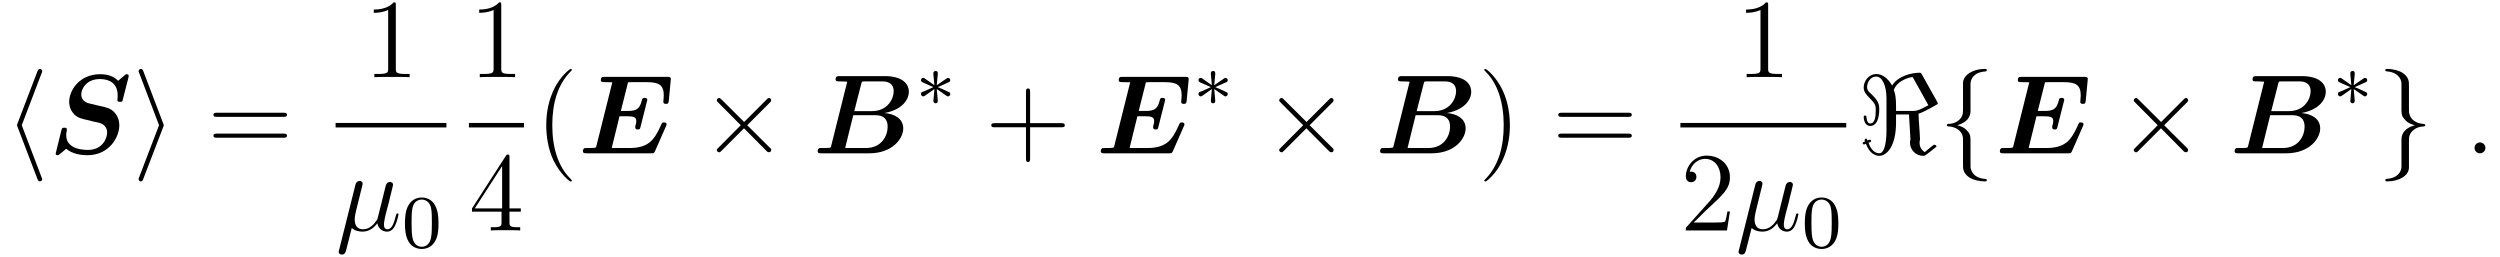 <?xml version="1.0" encoding="UTF-8"?>
<svg xmlns="http://www.w3.org/2000/svg" xmlns:xlink="http://www.w3.org/1999/xlink" viewBox="0 0 265.679 27.317" version="1.2">
<defs>
<g>
<symbol overflow="visible" id="glyph0-0">
<path style="stroke:none;" d=""/>
</symbol>
<symbol overflow="visible" id="glyph0-1">
<path style="stroke:none;" d="M 3.922 -8.516 C 3.984 -8.641 3.984 -8.672 3.984 -8.719 C 3.984 -8.859 3.875 -8.969 3.734 -8.969 C 3.641 -8.969 3.547 -8.906 3.469 -8.688 L 1.375 -3.203 C 1.344 -3.125 1.312 -3.062 1.312 -2.984 C 1.312 -2.953 1.312 -2.922 1.375 -2.781 L 3.469 2.703 C 3.516 2.828 3.578 2.984 3.734 2.984 C 3.875 2.984 3.984 2.875 3.984 2.75 C 3.984 2.719 3.984 2.688 3.922 2.562 L 1.812 -2.984 Z M 3.922 -8.516 "/>
</symbol>
<symbol overflow="visible" id="glyph0-2">
<path style="stroke:none;" d="M 3.266 -2.781 C 3.328 -2.922 3.328 -2.953 3.328 -2.984 C 3.328 -3.031 3.328 -3.047 3.266 -3.188 L 1.172 -8.688 C 1.094 -8.891 1.031 -8.969 0.891 -8.969 C 0.766 -8.969 0.656 -8.859 0.656 -8.719 C 0.656 -8.688 0.656 -8.672 0.719 -8.531 L 2.828 -2.984 L 0.719 2.531 C 0.656 2.672 0.656 2.688 0.656 2.75 C 0.656 2.875 0.766 2.984 0.891 2.984 C 1.047 2.984 1.094 2.875 1.141 2.75 Z M 3.266 -2.781 "/>
</symbol>
<symbol overflow="visible" id="glyph0-3">
<path style="stroke:none;" d="M 4.656 -3.328 L 2.266 -5.703 C 2.109 -5.844 2.094 -5.875 2 -5.875 C 1.875 -5.875 1.75 -5.766 1.75 -5.625 C 1.75 -5.547 1.781 -5.516 1.906 -5.391 L 4.297 -2.984 L 1.906 -0.578 C 1.781 -0.453 1.75 -0.438 1.75 -0.344 C 1.75 -0.219 1.875 -0.109 2 -0.109 C 2.094 -0.109 2.109 -0.125 2.266 -0.281 L 4.641 -2.656 L 7.109 -0.172 C 7.141 -0.172 7.219 -0.109 7.297 -0.109 C 7.438 -0.109 7.531 -0.219 7.531 -0.344 C 7.531 -0.375 7.531 -0.422 7.5 -0.484 C 7.484 -0.5 5.578 -2.375 4.984 -2.984 L 7.172 -5.172 C 7.234 -5.25 7.406 -5.406 7.469 -5.469 C 7.484 -5.5 7.531 -5.547 7.531 -5.625 C 7.531 -5.766 7.438 -5.875 7.297 -5.875 C 7.203 -5.875 7.141 -5.828 7.016 -5.688 Z M 4.656 -3.328 "/>
</symbol>
<symbol overflow="visible" id="glyph0-4">
<path style="stroke:none;" d="M 6.844 -8.375 C 6.75 -8.547 6.734 -8.562 6.578 -8.562 C 5.75 -8.562 4.297 -8.219 3.672 -7.203 C 3.484 -7.547 2.906 -8.422 2 -8.422 C 1.188 -8.422 0.656 -7.672 0.656 -7 C 0.656 -6.531 0.938 -6.234 1.266 -5.891 C 1.938 -5.219 1.938 -5.031 1.938 -4.594 C 1.938 -3.891 1.859 -3.172 1.344 -3.172 C 1.031 -3.172 0.969 -3.609 0.953 -3.828 C 0.953 -3.922 0.938 -4.016 0.797 -4.016 C 0.656 -4.016 0.656 -3.891 0.656 -3.844 C 0.656 -3.625 0.766 -2.906 1.344 -2.906 C 2.312 -2.906 2.312 -4.438 2.312 -4.703 C 2.312 -5.062 2.297 -5.516 1.484 -6.281 C 1.141 -6.578 1.016 -6.75 1.016 -7.016 C 1.016 -7.531 1.359 -8.156 1.984 -8.156 C 2.609 -8.156 3.078 -7.234 3.078 -5.828 L 3.078 -2.312 C 3.078 -2.203 3.078 0 2.312 0 C 1.859 0 1.422 -0.375 1.172 -1.125 C 1.203 -1.125 1.453 -1.203 1.453 -1.312 C 1.453 -1.391 1.344 -1.453 1.312 -1.453 C 1.266 -1.453 1.109 -1.391 1.062 -1.359 C 1.047 -1.438 0.984 -1.562 0.906 -1.562 C 0.844 -1.562 0.75 -1.469 0.75 -1.406 C 0.75 -1.359 0.781 -1.297 0.797 -1.25 C 0.734 -1.25 0.547 -1.172 0.547 -1.078 C 0.547 -1.016 0.625 -0.938 0.688 -0.938 C 0.719 -0.938 0.859 -0.984 0.891 -1.016 C 1.281 0.031 1.891 0.266 2.312 0.266 C 3.156 0.266 4.094 -0.828 4.094 -3.25 L 4.094 -4.125 L 5.469 -4.125 L 5.625 -1.5 C 5.625 -1.422 5.578 -1.344 5.578 -1.109 C 5.578 -0.391 6.172 0.266 6.969 0.266 C 7.125 0.266 7.141 0.266 7.375 0.094 L 8.234 -0.578 C 8.375 -0.688 8.391 -0.703 8.391 -0.75 C 8.391 -0.844 8.203 -0.922 8.156 -0.922 C 8.109 -0.922 7.672 -0.578 7.141 -0.125 C 6.734 -0.391 6.594 -0.781 6.594 -1.109 C 6.594 -1.344 6.641 -1.375 6.641 -1.5 C 6.641 -1.859 6.578 -2.469 6.562 -2.844 C 6.531 -3.078 6.484 -4.047 6.484 -4.203 C 7.141 -4.422 8.453 -5.188 8.469 -5.203 C 8.516 -5.234 8.531 -5.266 8.531 -5.312 C 8.531 -5.344 8.469 -5.484 8.453 -5.5 Z M 7.531 -5.109 C 6.438 -4.5 6.188 -4.5 5.828 -4.5 L 4.094 -4.5 L 4.094 -5.078 C 4.094 -5.906 4 -6.375 3.859 -6.734 C 4.281 -7.891 5.828 -8.109 5.828 -8.109 C 5.859 -8.109 5.922 -7.984 5.938 -7.969 Z M 7.531 -5.109 "/>
</symbol>
<symbol overflow="visible" id="glyph0-5">
<path style="stroke:none;" d="M 3.375 -7.375 C 3.375 -7.859 3.688 -8.625 5 -8.703 C 5.062 -8.719 5.109 -8.766 5.109 -8.828 C 5.109 -8.969 5.016 -8.969 4.875 -8.969 C 3.688 -8.969 2.594 -8.359 2.578 -7.469 L 2.578 -4.75 C 2.578 -4.281 2.578 -3.891 2.109 -3.5 C 1.688 -3.156 1.234 -3.125 0.969 -3.125 C 0.906 -3.109 0.859 -3.062 0.859 -2.984 C 0.859 -2.875 0.938 -2.875 1.047 -2.859 C 1.844 -2.812 2.422 -2.375 2.547 -1.797 C 2.578 -1.656 2.578 -1.641 2.578 -1.203 L 2.578 1.156 C 2.578 1.656 2.578 2.047 3.156 2.5 C 3.625 2.859 4.406 2.984 4.875 2.984 C 5.016 2.984 5.109 2.984 5.109 2.859 C 5.109 2.734 5.031 2.734 4.906 2.719 C 4.156 2.672 3.578 2.297 3.422 1.688 C 3.375 1.578 3.375 1.547 3.375 1.125 L 3.375 -1.391 C 3.375 -1.938 3.281 -2.141 2.906 -2.516 C 2.656 -2.766 2.312 -2.891 1.969 -2.984 C 2.953 -3.266 3.375 -3.812 3.375 -4.5 Z M 3.375 -7.375 "/>
</symbol>
<symbol overflow="visible" id="glyph0-6">
<path style="stroke:none;" d="M 2.578 1.406 C 2.578 1.875 2.266 2.641 0.969 2.719 C 0.906 2.734 0.859 2.781 0.859 2.859 C 0.859 2.984 0.984 2.984 1.094 2.984 C 2.266 2.984 3.375 2.406 3.375 1.5 L 3.375 -1.234 C 3.375 -1.703 3.375 -2.078 3.859 -2.469 C 4.281 -2.828 4.734 -2.844 5 -2.859 C 5.062 -2.875 5.109 -2.922 5.109 -2.984 C 5.109 -3.109 5.031 -3.109 4.906 -3.125 C 4.125 -3.172 3.547 -3.594 3.422 -4.188 C 3.375 -4.312 3.375 -4.344 3.375 -4.766 L 3.375 -7.141 C 3.375 -7.641 3.375 -8.016 2.812 -8.469 C 2.328 -8.844 1.5 -8.969 1.094 -8.969 C 0.984 -8.969 0.859 -8.969 0.859 -8.828 C 0.859 -8.719 0.938 -8.719 1.047 -8.703 C 1.812 -8.656 2.391 -8.266 2.547 -7.656 C 2.578 -7.547 2.578 -7.531 2.578 -7.094 L 2.578 -4.594 C 2.578 -4.047 2.672 -3.844 3.062 -3.453 C 3.312 -3.203 3.656 -3.078 4 -2.984 C 3.016 -2.719 2.578 -2.156 2.578 -1.469 Z M 2.578 1.406 "/>
</symbol>
<symbol overflow="visible" id="glyph1-0">
<path style="stroke:none;" d=""/>
</symbol>
<symbol overflow="visible" id="glyph1-1">
<path style="stroke:none;" d="M 8.484 -7.984 C 8.5 -8.016 8.531 -8.203 8.531 -8.219 C 8.531 -8.375 8.406 -8.406 8.312 -8.406 C 8.234 -8.406 8.219 -8.406 8.062 -8.266 L 7.406 -7.703 C 6.938 -8.188 6.297 -8.406 5.5 -8.406 C 3.281 -8.406 2.203 -6.688 2.203 -5.469 C 2.203 -4.844 2.484 -4.391 2.766 -4.109 C 3.188 -3.734 3.484 -3.688 4.359 -3.484 C 4.641 -3.406 4.953 -3.328 5.297 -3.266 C 5.5 -3.219 6.234 -3.047 6.234 -2.188 C 6.234 -1.609 5.75 -0.359 4.203 -0.359 C 3.906 -0.359 3.125 -0.391 2.562 -0.719 C 1.891 -1.141 1.891 -1.703 1.891 -1.953 C 1.891 -2.047 1.891 -2.219 1.953 -2.438 C 1.953 -2.469 1.953 -2.531 1.953 -2.562 C 1.953 -2.719 1.797 -2.719 1.688 -2.719 C 1.453 -2.719 1.438 -2.672 1.375 -2.453 L 0.766 0.031 C 0.766 0.172 0.875 0.203 0.969 0.203 C 1.078 0.203 1.078 0.188 1.203 0.078 C 1.25 0.062 1.703 -0.328 1.891 -0.484 C 2.562 0.109 3.578 0.203 4.141 0.203 C 6.484 0.203 7.531 -1.75 7.531 -2.969 C 7.531 -3.609 7.266 -4.094 7 -4.359 C 6.562 -4.797 6.281 -4.859 5.266 -5.078 L 4.344 -5.297 C 3.812 -5.422 3.484 -5.781 3.484 -6.25 C 3.484 -6.828 4.016 -7.891 5.469 -7.891 C 6.453 -7.891 7.359 -7.469 7.359 -6.125 C 7.359 -5.906 7.328 -5.688 7.328 -5.656 C 7.328 -5.469 7.5 -5.469 7.609 -5.469 C 7.844 -5.469 7.859 -5.5 7.906 -5.734 Z M 8.484 -7.984 "/>
</symbol>
<symbol overflow="visible" id="glyph1-2">
<path style="stroke:none;" d="M 9.328 -2.844 C 9.406 -3 9.406 -3.047 9.406 -3.062 C 9.406 -3.281 9.188 -3.281 9.125 -3.281 C 8.922 -3.281 8.922 -3.25 8.781 -2.922 C 8.062 -1.344 7.438 -0.562 5.422 -0.562 L 3.859 -0.562 C 3.688 -0.562 3.656 -0.562 3.578 -0.578 L 4.406 -3.938 L 5.234 -3.938 C 5.938 -3.938 6.188 -3.828 6.188 -3.422 C 6.188 -3.234 6.094 -2.906 6.078 -2.875 L 6.078 -2.75 C 6.078 -2.562 6.234 -2.531 6.344 -2.531 C 6.578 -2.531 6.594 -2.609 6.641 -2.828 L 7.312 -5.484 C 7.359 -5.641 7.359 -5.672 7.359 -5.672 C 7.359 -5.891 7.125 -5.891 7.078 -5.891 C 6.844 -5.891 6.828 -5.812 6.766 -5.578 C 6.531 -4.688 6.172 -4.5 5.266 -4.5 L 4.547 -4.5 L 5.312 -7.547 C 5.469 -7.562 5.594 -7.562 5.719 -7.562 L 7.281 -7.562 C 8.578 -7.562 9.109 -7.281 9.109 -6.141 C 9.109 -5.922 9.062 -5.672 9.062 -5.469 C 9.062 -5.25 9.281 -5.25 9.344 -5.25 C 9.594 -5.25 9.609 -5.359 9.641 -5.578 L 9.844 -7.719 L 9.859 -7.906 C 9.859 -8.125 9.656 -8.125 9.469 -8.125 L 2.844 -8.125 C 2.594 -8.125 2.578 -8.109 2.516 -8.062 C 2.438 -8.016 2.422 -7.797 2.422 -7.781 C 2.422 -7.562 2.578 -7.562 2.906 -7.562 C 3.156 -7.562 3.375 -7.547 3.641 -7.547 L 1.953 -0.797 C 1.906 -0.609 1.891 -0.594 1.672 -0.578 C 1.469 -0.562 1.234 -0.562 1.047 -0.562 C 0.734 -0.562 0.703 -0.562 0.656 -0.531 C 0.516 -0.453 0.516 -0.266 0.516 -0.219 C 0.516 0 0.719 0 0.922 0 L 7.75 0 C 8.031 0 8.078 0 8.188 -0.25 Z M 9.328 -2.844 "/>
</symbol>
<symbol overflow="visible" id="glyph1-3">
<path style="stroke:none;" d="M 1.953 -0.797 C 1.906 -0.609 1.891 -0.594 1.672 -0.578 C 1.469 -0.562 1.234 -0.562 1.047 -0.562 C 0.734 -0.562 0.703 -0.562 0.656 -0.531 C 0.516 -0.453 0.516 -0.266 0.516 -0.219 C 0.516 0 0.734 0 0.922 0 L 5.984 0 C 8.484 0 9.609 -1.578 9.609 -2.641 C 9.609 -3.672 8.719 -4.188 7.609 -4.281 C 9.531 -4.625 10.203 -5.734 10.203 -6.531 C 10.203 -7.516 9.344 -8.203 7.656 -8.203 L 2.875 -8.203 C 2.625 -8.203 2.422 -8.203 2.422 -7.859 C 2.422 -7.641 2.578 -7.641 2.922 -7.641 C 3.172 -7.641 3.406 -7.625 3.656 -7.609 Z M 5.156 -7.422 C 5.203 -7.609 5.219 -7.609 5.281 -7.625 C 5.391 -7.641 5.469 -7.641 5.609 -7.641 L 7.391 -7.641 C 7.625 -7.641 8.594 -7.641 8.594 -6.594 C 8.594 -5.766 7.922 -4.484 6.297 -4.484 L 4.406 -4.484 Z M 3.734 -0.562 C 3.547 -0.562 3.531 -0.562 3.438 -0.578 L 4.297 -4.047 L 6.641 -4.047 C 6.938 -4.047 7.953 -4.047 7.953 -2.828 C 7.953 -1.906 7.344 -0.562 5.641 -0.562 Z M 3.734 -0.562 "/>
</symbol>
<symbol overflow="visible" id="glyph2-0">
<path style="stroke:none;" d=""/>
</symbol>
<symbol overflow="visible" id="glyph2-1">
<path style="stroke:none;" d="M 8.062 -3.875 C 8.234 -3.875 8.453 -3.875 8.453 -4.094 C 8.453 -4.312 8.25 -4.312 8.062 -4.312 L 1.031 -4.312 C 0.859 -4.312 0.641 -4.312 0.641 -4.094 C 0.641 -3.875 0.844 -3.875 1.031 -3.875 Z M 8.062 -1.656 C 8.234 -1.656 8.453 -1.656 8.453 -1.859 C 8.453 -2.094 8.25 -2.094 8.062 -2.094 L 1.031 -2.094 C 0.859 -2.094 0.641 -2.094 0.641 -1.875 C 0.641 -1.656 0.844 -1.656 1.031 -1.656 Z M 8.062 -1.656 "/>
</symbol>
<symbol overflow="visible" id="glyph2-2">
<path style="stroke:none;" d="M 3.438 -7.656 C 3.438 -7.938 3.438 -7.953 3.203 -7.953 C 2.922 -7.625 2.312 -7.188 1.094 -7.188 L 1.094 -6.844 C 1.359 -6.844 1.953 -6.844 2.625 -7.141 L 2.625 -0.922 C 2.625 -0.484 2.578 -0.344 1.531 -0.344 L 1.156 -0.344 L 1.156 0 C 1.484 -0.031 2.641 -0.031 3.031 -0.031 C 3.438 -0.031 4.578 -0.031 4.906 0 L 4.906 -0.344 L 4.531 -0.344 C 3.484 -0.344 3.438 -0.484 3.438 -0.922 Z M 3.438 -7.656 "/>
</symbol>
<symbol overflow="visible" id="glyph2-3">
<path style="stroke:none;" d="M 4.312 -7.781 C 4.312 -8.016 4.312 -8.062 4.141 -8.062 C 4.047 -8.062 4.016 -8.062 3.922 -7.922 L 0.328 -2.344 L 0.328 -2 L 3.469 -2 L 3.469 -0.906 C 3.469 -0.469 3.438 -0.344 2.562 -0.344 L 2.328 -0.344 L 2.328 0 C 2.609 -0.031 3.547 -0.031 3.891 -0.031 C 4.219 -0.031 5.172 -0.031 5.453 0 L 5.453 -0.344 L 5.219 -0.344 C 4.344 -0.344 4.312 -0.469 4.312 -0.906 L 4.312 -2 L 5.516 -2 L 5.516 -2.344 L 4.312 -2.344 Z M 3.531 -6.844 L 3.531 -2.344 L 0.625 -2.344 Z M 3.531 -6.844 "/>
</symbol>
<symbol overflow="visible" id="glyph2-4">
<path style="stroke:none;" d="M 3.891 2.906 C 3.891 2.875 3.891 2.844 3.688 2.641 C 2.484 1.438 1.812 -0.531 1.812 -2.969 C 1.812 -5.297 2.375 -7.297 3.766 -8.703 C 3.891 -8.812 3.891 -8.828 3.891 -8.875 C 3.891 -8.938 3.828 -8.969 3.781 -8.969 C 3.625 -8.969 2.641 -8.109 2.062 -6.938 C 1.453 -5.719 1.172 -4.453 1.172 -2.969 C 1.172 -1.906 1.344 -0.484 1.953 0.781 C 2.672 2.219 3.641 3 3.781 3 C 3.828 3 3.891 2.969 3.891 2.906 Z M 3.891 2.906 "/>
</symbol>
<symbol overflow="visible" id="glyph2-5">
<path style="stroke:none;" d="M 4.766 -2.766 L 8.062 -2.766 C 8.234 -2.766 8.453 -2.766 8.453 -2.969 C 8.453 -3.203 8.25 -3.203 8.062 -3.203 L 4.766 -3.203 L 4.766 -6.5 C 4.766 -6.672 4.766 -6.891 4.547 -6.891 C 4.328 -6.891 4.328 -6.688 4.328 -6.5 L 4.328 -3.203 L 1.031 -3.203 C 0.859 -3.203 0.641 -3.203 0.641 -2.984 C 0.641 -2.766 0.844 -2.766 1.031 -2.766 L 4.328 -2.766 L 4.328 0.531 C 4.328 0.703 4.328 0.922 4.547 0.922 C 4.766 0.922 4.766 0.719 4.766 0.531 Z M 4.766 -2.766 "/>
</symbol>
<symbol overflow="visible" id="glyph2-6">
<path style="stroke:none;" d="M 3.375 -2.969 C 3.375 -3.891 3.25 -5.359 2.578 -6.75 C 1.875 -8.188 0.891 -8.969 0.766 -8.969 C 0.719 -8.969 0.656 -8.938 0.656 -8.875 C 0.656 -8.828 0.656 -8.812 0.859 -8.609 C 2.062 -7.406 2.719 -5.422 2.719 -2.984 C 2.719 -0.672 2.156 1.328 0.781 2.734 C 0.656 2.844 0.656 2.875 0.656 2.906 C 0.656 2.969 0.719 3 0.766 3 C 0.922 3 1.906 2.141 2.484 0.969 C 3.094 -0.25 3.375 -1.547 3.375 -2.969 Z M 3.375 -2.969 "/>
</symbol>
<symbol overflow="visible" id="glyph2-7">
<path style="stroke:none;" d="M 5.266 -2.016 L 5 -2.016 C 4.953 -1.812 4.859 -1.141 4.75 -0.953 C 4.656 -0.844 3.984 -0.844 3.625 -0.844 L 1.406 -0.844 C 1.734 -1.125 2.469 -1.891 2.766 -2.172 C 4.594 -3.844 5.266 -4.469 5.266 -5.656 C 5.266 -7.031 4.172 -7.953 2.781 -7.953 C 1.406 -7.953 0.578 -6.766 0.578 -5.734 C 0.578 -5.125 1.109 -5.125 1.141 -5.125 C 1.406 -5.125 1.703 -5.312 1.703 -5.688 C 1.703 -6.031 1.484 -6.25 1.141 -6.25 C 1.047 -6.25 1.016 -6.25 0.984 -6.234 C 1.203 -7.047 1.859 -7.609 2.625 -7.609 C 3.641 -7.609 4.266 -6.75 4.266 -5.656 C 4.266 -4.641 3.688 -3.75 3 -2.984 L 0.578 -0.281 L 0.578 0 L 4.953 0 Z M 5.266 -2.016 "/>
</symbol>
<symbol overflow="visible" id="glyph3-0">
<path style="stroke:none;" d=""/>
</symbol>
<symbol overflow="visible" id="glyph3-1">
<path style="stroke:none;" d="M 1.719 -0.266 C 2.016 0.016 2.469 0.125 2.875 0.125 C 3.641 0.125 4.156 -0.391 4.438 -0.766 C 4.547 -0.125 5.062 0.125 5.469 0.125 C 5.828 0.125 6.125 -0.094 6.328 -0.531 C 6.531 -0.938 6.688 -1.656 6.688 -1.703 C 6.688 -1.766 6.641 -1.812 6.578 -1.812 C 6.469 -1.812 6.453 -1.75 6.406 -1.578 C 6.234 -0.875 6 -0.125 5.516 -0.125 C 5.156 -0.125 5.141 -0.438 5.141 -0.672 C 5.141 -0.938 5.25 -1.375 5.328 -1.734 L 5.672 -3.031 C 5.719 -3.25 5.844 -3.797 5.906 -4 C 5.969 -4.297 6.109 -4.812 6.109 -4.859 C 6.109 -5.031 5.969 -5.156 5.781 -5.156 C 5.672 -5.156 5.422 -5.109 5.328 -4.75 L 4.5 -1.422 C 4.438 -1.188 4.438 -1.156 4.281 -0.969 C 4.141 -0.766 3.672 -0.125 2.922 -0.125 C 2.25 -0.125 2.031 -0.609 2.031 -1.172 C 2.031 -1.516 2.141 -1.938 2.188 -2.141 L 2.719 -4.297 C 2.781 -4.516 2.875 -4.906 2.875 -4.969 C 2.875 -5.156 2.719 -5.266 2.562 -5.266 C 2.469 -5.266 2.203 -5.234 2.109 -4.859 L 0.375 2.062 C 0.359 2.125 0.328 2.203 0.328 2.266 C 0.328 2.453 0.484 2.562 0.656 2.562 C 1 2.562 1.078 2.297 1.156 1.953 Z M 1.719 -0.266 "/>
</symbol>
<symbol overflow="visible" id="glyph3-2">
<path style="stroke:none;" d="M 2.203 -0.578 C 2.203 -0.922 1.906 -1.156 1.625 -1.156 C 1.281 -1.156 1.047 -0.875 1.047 -0.578 C 1.047 -0.234 1.328 0 1.609 0 C 1.953 0 2.203 -0.281 2.203 -0.578 Z M 2.203 -0.578 "/>
</symbol>
<symbol overflow="visible" id="glyph4-0">
<path style="stroke:none;" d=""/>
</symbol>
<symbol overflow="visible" id="glyph4-1">
<path style="stroke:none;" d="M 3.891 -2.547 C 3.891 -3.391 3.812 -3.906 3.547 -4.422 C 3.203 -5.125 2.547 -5.297 2.109 -5.297 C 1.109 -5.297 0.734 -4.547 0.625 -4.328 C 0.344 -3.75 0.328 -2.953 0.328 -2.547 C 0.328 -2.016 0.344 -1.219 0.734 -0.578 C 1.094 0.016 1.688 0.172 2.109 0.172 C 2.5 0.172 3.172 0.047 3.578 -0.734 C 3.875 -1.312 3.891 -2.031 3.891 -2.547 Z M 2.109 -0.062 C 1.844 -0.062 1.297 -0.188 1.125 -1.016 C 1.031 -1.469 1.031 -2.219 1.031 -2.641 C 1.031 -3.188 1.031 -3.75 1.125 -4.188 C 1.297 -5 1.906 -5.078 2.109 -5.078 C 2.375 -5.078 2.938 -4.938 3.094 -4.219 C 3.188 -3.781 3.188 -3.172 3.188 -2.641 C 3.188 -2.172 3.188 -1.453 3.094 -1 C 2.922 -0.172 2.375 -0.062 2.109 -0.062 Z M 2.109 -0.062 "/>
</symbol>
<symbol overflow="visible" id="glyph5-0">
<path style="stroke:none;" d=""/>
</symbol>
<symbol overflow="visible" id="glyph5-1">
<path style="stroke:none;" d="M 3.297 -1.047 C 3.359 -1 3.391 -1 3.422 -1 C 3.547 -1 3.672 -1.109 3.672 -1.25 C 3.672 -1.406 3.578 -1.438 3.469 -1.484 C 2.938 -1.734 2.734 -1.828 2.344 -1.984 L 3.281 -2.406 C 3.344 -2.438 3.5 -2.5 3.562 -2.531 C 3.641 -2.578 3.672 -2.656 3.672 -2.719 C 3.672 -2.828 3.625 -2.969 3.375 -2.969 L 2.234 -2.188 L 2.344 -3.375 C 2.359 -3.5 2.344 -3.703 2.109 -3.703 C 1.969 -3.703 1.859 -3.578 1.875 -3.469 L 1.875 -3.375 L 1.984 -2.188 L 0.938 -2.922 C 0.859 -2.969 0.844 -2.969 0.797 -2.969 C 0.672 -2.969 0.562 -2.875 0.562 -2.719 C 0.562 -2.578 0.641 -2.547 0.75 -2.484 C 1.297 -2.234 1.484 -2.156 1.875 -1.984 L 0.938 -1.562 C 0.875 -1.547 0.719 -1.469 0.656 -1.453 C 0.578 -1.406 0.562 -1.328 0.562 -1.25 C 0.562 -1.109 0.672 -1 0.797 -1 C 0.859 -1 0.875 -1 1.078 -1.141 L 1.984 -1.781 L 1.875 -0.5 C 1.875 -0.344 2.016 -0.266 2.109 -0.266 C 2.219 -0.266 2.344 -0.344 2.344 -0.5 C 2.344 -0.578 2.312 -0.844 2.312 -0.938 C 2.281 -1.203 2.25 -1.5 2.234 -1.781 Z M 3.297 -1.047 "/>
</symbol>
</g>
<clipPath id="clip1">
  <path d="M 36 19 L 43 19 L 43 27.316 L 36 27.316 Z M 36 19 "/>
</clipPath>
<clipPath id="clip2">
  <path d="M 184 19 L 192 19 L 192 27.316 L 184 27.316 Z M 184 19 "/>
</clipPath>
</defs>
<g id="surface1">
<g style="fill:rgb(0%,0%,0%);fill-opacity:1;">
  <use xlink:href="#glyph0-1" x="0.5" y="16.292"/>
</g>
<g style="fill:rgb(0%,0%,0%);fill-opacity:1;">
  <use xlink:href="#glyph1-1" x="5.149" y="16.292"/>
</g>
<g style="fill:rgb(0%,0%,0%);fill-opacity:1;">
  <use xlink:href="#glyph0-2" x="14.074" y="16.292"/>
</g>
<g style="fill:rgb(0%,0%,0%);fill-opacity:1;">
  <use xlink:href="#glyph2-1" x="22.044" y="16.292"/>
</g>
<g style="fill:rgb(0%,0%,0%);fill-opacity:1;">
  <use xlink:href="#glyph2-2" x="38.626" y="8.204"/>
</g>
<path style="fill:none;stroke-width:0.478;stroke-linecap:butt;stroke-linejoin:miter;stroke:rgb(0%,0%,0%);stroke-opacity:1;stroke-miterlimit:10;" d="M -0.001 -0.002 L 11.776 -0.002 " transform="matrix(1,0,0,-1,35.665,13.303)"/>
<g clip-path="url(#clip1)" clip-rule="nonzero">
<g style="fill:rgb(0%,0%,0%);fill-opacity:1;">
  <use xlink:href="#glyph3-1" x="35.665" y="24.492"/>
</g>
</g>
<g style="fill:rgb(0%,0%,0%);fill-opacity:1;">
  <use xlink:href="#glyph4-1" x="42.708" y="26.286"/>
</g>
<g style="fill:rgb(0%,0%,0%);fill-opacity:1;">
  <use xlink:href="#glyph2-2" x="49.831" y="8.204"/>
</g>
<path style="fill:none;stroke-width:0.478;stroke-linecap:butt;stroke-linejoin:miter;stroke:rgb(0%,0%,0%);stroke-opacity:1;stroke-miterlimit:10;" d="M 0.001 -0.002 L 5.853 -0.002 " transform="matrix(1,0,0,-1,49.831,13.303)"/>
<g style="fill:rgb(0%,0%,0%);fill-opacity:1;">
  <use xlink:href="#glyph2-3" x="49.831" y="24.492"/>
</g>
<g style="fill:rgb(0%,0%,0%);fill-opacity:1;">
  <use xlink:href="#glyph2-4" x="56.88" y="16.292"/>
</g>
<g style="fill:rgb(0%,0%,0%);fill-opacity:1;">
  <use xlink:href="#glyph1-2" x="61.432" y="16.292"/>
</g>
<g style="fill:rgb(0%,0%,0%);fill-opacity:1;">
  <use xlink:href="#glyph0-3" x="74.425" y="16.292"/>
</g>
<g style="fill:rgb(0%,0%,0%);fill-opacity:1;">
  <use xlink:href="#glyph1-3" x="86.38" y="16.292"/>
</g>
<g style="fill:rgb(0%,0%,0%);fill-opacity:1;">
  <use xlink:href="#glyph5-1" x="97.316" y="11.244"/>
</g>
<g style="fill:rgb(0%,0%,0%);fill-opacity:1;">
  <use xlink:href="#glyph2-5" x="104.705" y="16.292"/>
</g>
<g style="fill:rgb(0%,0%,0%);fill-opacity:1;">
  <use xlink:href="#glyph1-2" x="116.467" y="16.292"/>
</g>
<g style="fill:rgb(0%,0%,0%);fill-opacity:1;">
  <use xlink:href="#glyph5-1" x="126.803" y="11.244"/>
</g>
<g style="fill:rgb(0%,0%,0%);fill-opacity:1;">
  <use xlink:href="#glyph0-3" x="134.192" y="16.292"/>
</g>
<g style="fill:rgb(0%,0%,0%);fill-opacity:1;">
  <use xlink:href="#glyph1-3" x="146.147" y="16.292"/>
</g>
<g style="fill:rgb(0%,0%,0%);fill-opacity:1;">
  <use xlink:href="#glyph2-6" x="157.083" y="16.292"/>
</g>
<g style="fill:rgb(0%,0%,0%);fill-opacity:1;">
  <use xlink:href="#glyph2-1" x="164.959" y="16.292"/>
</g>
<g style="fill:rgb(0%,0%,0%);fill-opacity:1;">
  <use xlink:href="#glyph2-2" x="184.465" y="8.204"/>
</g>
<path style="fill:none;stroke-width:0.478;stroke-linecap:butt;stroke-linejoin:miter;stroke:rgb(0%,0%,0%);stroke-opacity:1;stroke-miterlimit:10;" d="M 0.001 -0.002 L 17.626 -0.002 " transform="matrix(1,0,0,-1,178.577,13.303)"/>
<g style="fill:rgb(0%,0%,0%);fill-opacity:1;">
  <use xlink:href="#glyph2-7" x="178.577" y="24.492"/>
</g>
<g clip-path="url(#clip2)" clip-rule="nonzero">
<g style="fill:rgb(0%,0%,0%);fill-opacity:1;">
  <use xlink:href="#glyph3-1" x="184.43" y="24.492"/>
</g>
</g>
<g style="fill:rgb(0%,0%,0%);fill-opacity:1;">
  <use xlink:href="#glyph4-1" x="191.473" y="26.286"/>
</g>
<g style="fill:rgb(0%,0%,0%);fill-opacity:1;">
  <use xlink:href="#glyph0-4" x="197.401" y="16.292"/>
  <use xlink:href="#glyph0-5" x="206.035" y="16.292"/>
</g>
<g style="fill:rgb(0%,0%,0%);fill-opacity:1;">
  <use xlink:href="#glyph1-2" x="212.013" y="16.292"/>
</g>
<g style="fill:rgb(0%,0%,0%);fill-opacity:1;">
  <use xlink:href="#glyph0-3" x="225.006" y="16.292"/>
</g>
<g style="fill:rgb(0%,0%,0%);fill-opacity:1;">
  <use xlink:href="#glyph1-3" x="236.961" y="16.292"/>
</g>
<g style="fill:rgb(0%,0%,0%);fill-opacity:1;">
  <use xlink:href="#glyph5-1" x="247.897" y="11.244"/>
</g>
<g style="fill:rgb(0%,0%,0%);fill-opacity:1;">
  <use xlink:href="#glyph0-6" x="252.629" y="16.292"/>
</g>
<g style="fill:rgb(0%,0%,0%);fill-opacity:1;">
  <use xlink:href="#glyph3-2" x="261.928" y="16.292"/>
</g>
</g>
</svg>
